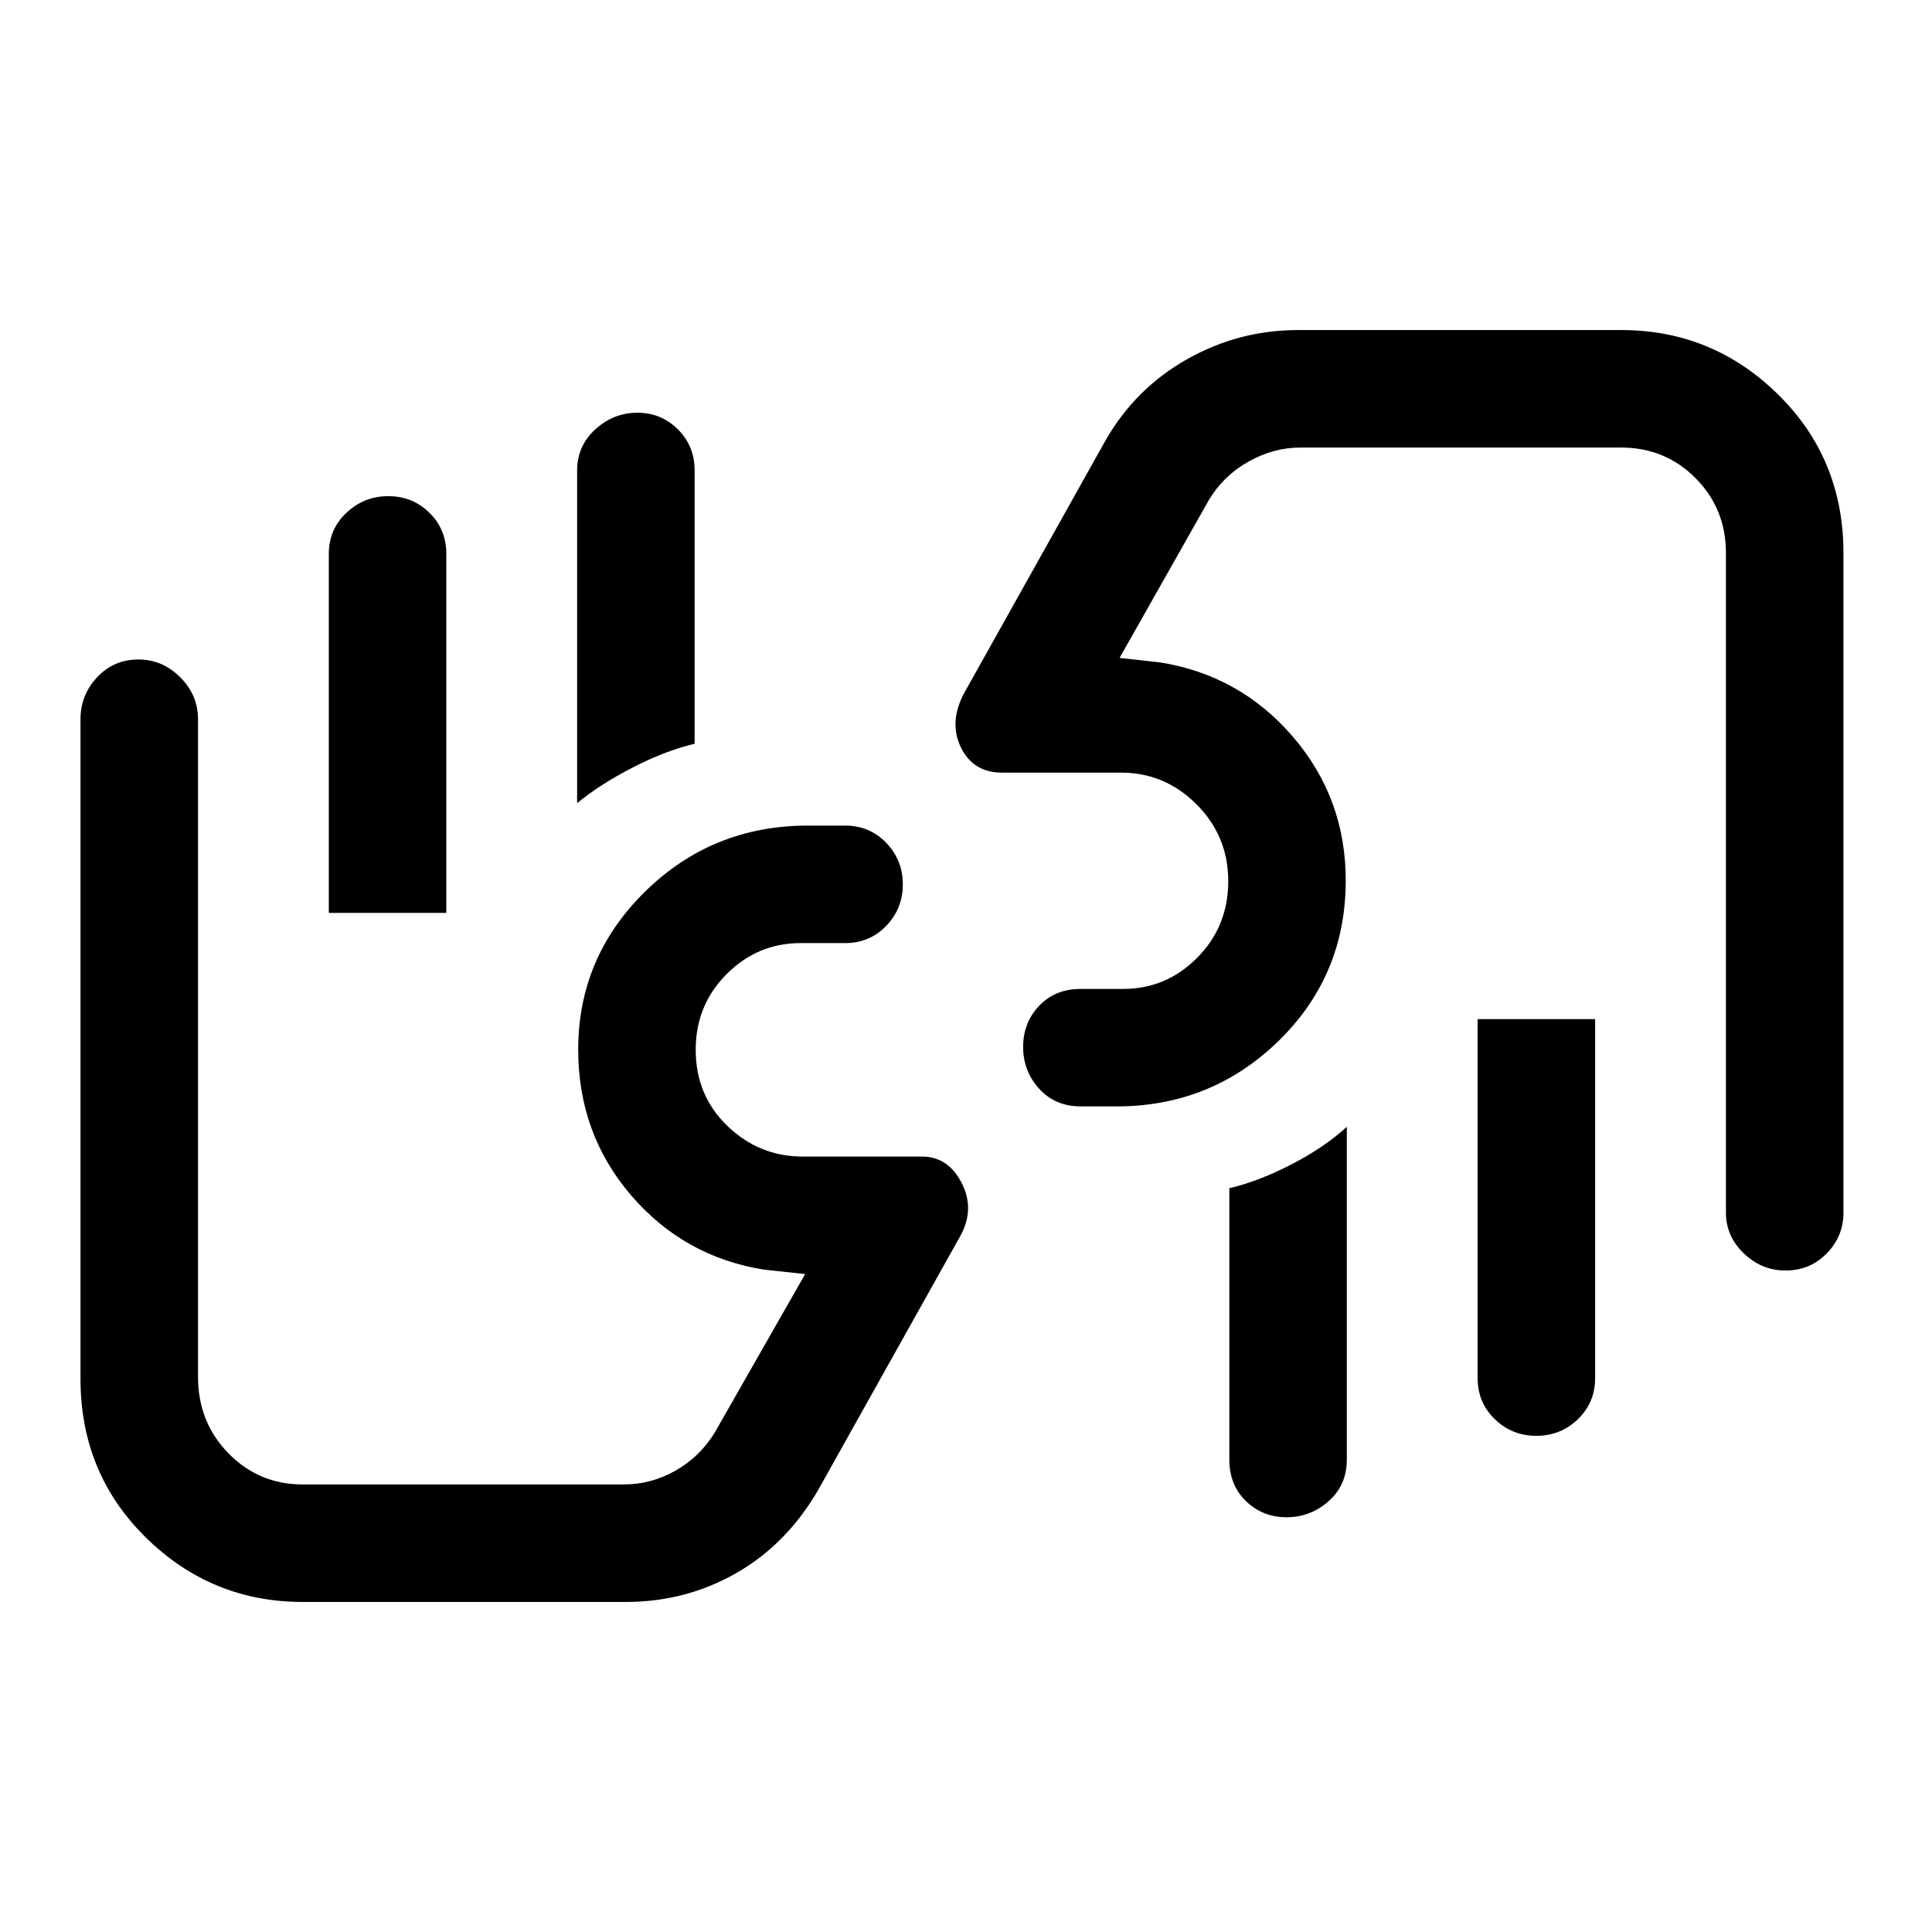 <svg xmlns="http://www.w3.org/2000/svg" height="48" viewBox="0 -960 960 960" width="48"><path d="M887.18-328.69q-11.82 0-20.69-8.51-8.88-8.52-8.88-20.19v-327.76q0-22.09-15.12-37.28-15.13-15.18-36.88-15.18H646q-13.04 0-25.45 6.88-12.4 6.88-19.78 19.04l-44.46 78.61 20.23 2.23q39.7 6.4 65.93 36.97 26.22 30.56 26.22 71.3 0 47.27-33.37 79.81t-80.59 32.54h-17.65q-12.75 0-20.72-8.77-7.97-8.76-7.97-20.8 0-12.05 7.97-20.43 7.97-8.38 20.72-8.38h21q21.49 0 36.86-15.55 15.37-15.55 15.37-37.99 0-22.43-15.76-38.18t-37.47-15.75h-59.16q-14.28 0-20.41-12.46-6.12-12.46 1.49-26.92l70.46-125.92q14.82-25.72 40.47-40.17Q615.58-796 645-796h160.61q45.33 0 77.86 31.96Q916-732.09 916-685.15v327.76q0 11.67-8.29 20.19-8.28 8.51-20.53 8.51Zm-94.57-124.92v178.38q0 12.19-8.58 20.44-8.58 8.25-20.62 8.25-12.04 0-20.61-8.25t-8.57-20.44v-178.38h58.38Zm-123.38 53.53v165.31q0 12.74-9.06 20.72-9.07 7.97-20.88 7.97-11.82 0-20.13-7.97-8.31-7.98-8.31-20.72v-134.81q14.53-3.42 30.8-11.81 16.27-8.38 27.58-18.69Zm37.54-195.53ZM150.39-164q-45.33 0-77.86-31.96Q40-227.91 40-274.85v-327.76q0-12.1 8.29-20.9 8.28-8.8 20.53-8.8 11.82 0 20.69 8.8 8.88 8.8 8.88 20.9v326.76q0 22.52 15.12 37.99 15.13 15.47 36.88 15.47H310q13.56 0 25.7-6.88 12.15-6.88 19.53-19.04l44.85-78.61-20.62-2.23q-39.7-6.4-65.93-36.97-26.22-30.57-26.22-72.3 0-46.02 33.37-78.69 33.37-32.66 80.74-32.66h18.5q12.2 0 20.45 8.58 8.24 8.58 8.24 20.62 0 12.05-8.24 20.62-8.25 8.56-20.45 8.56h-22q-21.5 0-36.86 15.41-15.37 15.4-15.37 37.62 0 22.64 15.76 37.84 15.76 15.21 37.47 15.21h59.16q13.04 0 19.79 13.16 6.74 13.15-.87 26.61l-70.46 125.92q-15.71 27.05-40.79 41.34Q340.67-164 311-164H150.39Zm13-342.39v-178.38q0-12.19 8.76-20.44 8.76-8.25 20.81-8.25 12.04 0 20.42 8.25 8.39 8.25 8.39 20.44v178.38h-58.38Zm123.38-54.53v-165.31q0-12.19 9.06-20.44 9.07-8.25 20.88-8.25 11.81 0 20.13 8.25 8.31 8.25 8.31 20.44v135.81q-14.53 3.42-30.8 11.81-16.27 8.38-27.58 17.69Zm-37.54 195.53Z"/></svg>